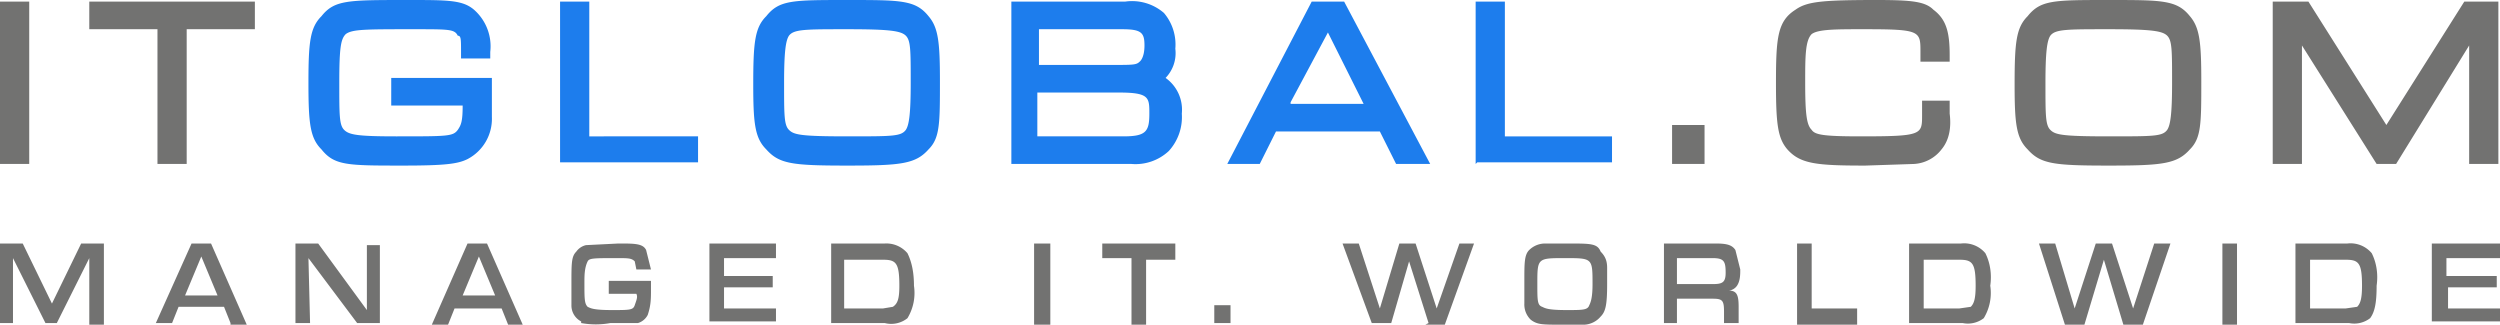 <svg width="154" height="20" fill="none" xmlns="http://www.w3.org/2000/svg"><path d="M9.7 10.1V1.8H5.5V.1h10.2v1.7h-4.2v8.3H9.7Zm-9.7 0V.1h1.8v10H0Z" fill="#727271"/><path d="M47.2 9.2c-.7-.7-.8-1.6-.8-4 0-2.6.1-3.5.8-4.2.8-1 1.6-1 5-1 3.3 0 4.2 0 5 1 .6.7.7 1.6.7 4 0 2.6 0 3.5-.7 4.2-.8.9-1.7 1-5 1-3.4 0-4.2-.1-5-1Zm1.4-7c-.2.3-.3 1-.3 2.9 0 2 0 2.6.3 2.9.3.3.7.4 3.6.4 2.8 0 3.3 0 3.6-.4.2-.3.3-1 .3-2.9 0-2 0-2.6-.3-2.9-.3-.3-1-.4-3.6-.4s-3.3 0-3.6.4Zm-28.8 7c-.7-.7-.8-1.6-.8-4.1 0-2.5.1-3.4.8-4.1.8-1 1.6-1 5.3-1 2.5 0 3.4 0 4.1.6a3 3 0 0 1 1 2.6v.4h-1.8v-.4c0-.8 0-1-.2-1-.2-.4-.5-.4-2.7-.4-3 0-3.8 0-4.2.3-.3.3-.4.8-.4 3 0 2 0 2.6.3 2.9.3.3.8.4 3.2.4 3.2 0 3.5 0 3.8-.4.2-.3.3-.5.3-1.5h-4.4V4.8h6.2v2.4a2.8 2.8 0 0 1-1.5 2.6c-.6.3-1.4.4-4 .4-3.4 0-4.2 0-5-1Zm71.1.9V.1h1.8v8.3h6.6V10H91Zm-4.9 0-1-2h-6.4l-1 2h-2l5.2-10h2l5.3 10h-2Zm-6.5-3.7H84L81.8 2l-2.3 4.3ZM62.3 10V.1h7a3 3 0 0 1 2.4.7 3 3 0 0 1 .7 2.2 2.2 2.2 0 0 1-.6 1.8 2.4 2.4 0 0 1 1 2.2 3.1 3.1 0 0 1-.8 2.3 3 3 0 0 1-2.3.8h-7.4ZM64 8.4h5.2c1.4 0 1.6-.3 1.6-1.4 0-1 0-1.3-1.9-1.3h-5v2.7ZM64 4h4.5c1.3 0 1.5 0 1.7-.2 0 0 .3-.2.3-1s-.2-1-1.4-1h-5.1V4Zm-29.5 6V.1h1.8v8.3H43V10h-8.4Z" fill="#1D7DED"/><path d="M124.9 9.2c-.7-.7-.8-1.6-.8-4 0-2.6.1-3.5.8-4.2.8-1 1.6-1 5-1 3.3 0 4.2 0 5 1 .6.7.7 1.6.7 4 0 2.6 0 3.5-.7 4.2-.8.9-1.7 1-5 1-3.4 0-4.2-.1-5-1Zm1.4-7c-.2.3-.3 1-.3 2.9 0 2 0 2.6.3 2.9.3.3.7.4 3.6.4 2.8 0 3.3 0 3.6-.4.2-.3.3-1 .3-2.9 0-2 0-2.6-.3-2.9-.3-.3-1-.4-3.6-.4s-3.3 0-3.6.4Zm-16.2 7c-.6-.7-.7-1.6-.7-4.1 0-2.8.1-3.8 1.2-4.5.7-.5 1.6-.6 5-.6 2.2 0 3 .1 3.5.6.8.6 1 1.4 1 2.8v.4h-1.8v-.6c0-1.3 0-1.4-3.5-1.4-1.7 0-2.8 0-3.2.3-.4.4-.4 1.4-.4 3 0 2 .1 2.6.4 2.9.2.3.7.4 3 .4 3.8 0 3.8-.1 3.8-1.3v-.9h1.7V7c.1.8 0 1.6-.5 2.2a2.3 2.3 0 0 1-1.7.9l-3 .1c-3 0-4-.1-4.8-1Zm42 .9V2.8l-4.5 7.3h-1.2l-4.6-7.3v7.3H140V.1h2.2l4.8 7.6 4.8-7.6h2.1v10h-1.7Zm-49.1 0V7.7h2v2.4h-2ZM94.3 19.7a1.3 1.3 0 0 1-.4-1v-1.4c0-1.1 0-1.6.3-1.9a1.4 1.4 0 0 1 1-.4h1.4c1.4 0 1.8 0 2 .5.3.3.4.6.4 1v1c0 1.3-.1 1.7-.4 2a1.4 1.4 0 0 1-1 .5h-1.4c-1.2 0-1.5 0-1.9-.3Zm.4-2.2c0 1 0 1.3.3 1.4.2.1.4.2 1.5.2 1 0 1.3 0 1.4-.3.1-.2.2-.5.2-1.3 0-1.6 0-1.6-1.7-1.6s-1.7 0-1.7 1.6Zm-58.9 2.3a1.1 1.1 0 0 1-.6-1v-1.3c0-1.3 0-1.7.3-2a1 1 0 0 1 .6-.4l2-.1c1 0 1.5 0 1.7.4l.3 1.2h-.9l-.1-.5c-.2-.2-.4-.2-1.1-.2-1.4 0-1.7 0-1.8.2-.2.4-.2.9-.2 1.3 0 1 0 1.3.2 1.5.2.1.4.2 1.5.2s1.3 0 1.4-.3c.1-.3.2-.5.1-.7h-1.7v-.8h2.6v.5c0 .6 0 1-.2 1.6a1 1 0 0 1-.6.5h-1.7a5 5 0 0 1-1.8 0Zm114 .1V15h4.2v.9h-3.3V17h3.1v.7h-3v1.3h3.2v.8h-4.2Zm-8.4 0V15h3.2a1.7 1.7 0 0 1 1.5.6c.3.6.4 1.3.3 2 0 1-.1 1.6-.4 2a1.6 1.6 0 0 1-1.3.3h-3.3Zm.9-.9h2.2l.7-.1c.2-.2.3-.5.3-1.3 0-1.4-.2-1.6-1-1.6h-2.2v3Zm-5.4 1v-5h.9v5h-.9Zm-6.1 0-1.2-4-1.2 4h-1.2l-1.6-5h1l1.2 4 1.3-4h1l1.3 4 1.3-4h1l-1.7 5h-1.2Zm-13.2 0v-5h3.2a1.7 1.7 0 0 1 1.5.6c.3.6.4 1.3.3 2a3 3 0 0 1-.4 2 1.6 1.6 0 0 1-1.3.3h-3.3Zm.9-1h2.2l.7-.1c.2-.2.3-.5.3-1.3 0-1.4-.2-1.6-1-1.6h-2.2v3Zm-7.8 1v-5h.9v4h2.8v1h-3.7Zm-4.5 0v-.8c0-.7-.1-.8-.7-.8h-2.2v1.5h-.8V15h3.2c.7 0 1 .1 1.2.4l.3 1.2c0 .3 0 .7-.2 1a.7.7 0 0 1-.5.3c.5 0 .6.3.6 1v1h-.9Zm-2.9-2.5h2.2c.6 0 .8-.1.8-.7 0-.7-.1-.9-.8-.9h-2.2v1.6ZM88 19.9l-1.2-3.8-1.1 3.8h-1.2L82.7 15h1l1.3 4 1.2-4h1l1.3 4 1.4-4h.9L89 20h-1.2Zm-13.2 0v-1.1h1v1.1h-1Zm-5.1 0v-4h-1.8V15h4.5v1h-1.8v4h-.9Zm-6 0V15h1v5h-1Zm-12.5 0V15h3.3a1.7 1.7 0 0 1 1.4.6c.3.6.4 1.3.4 2a3 3 0 0 1-.4 2 1.6 1.6 0 0 1-1.4.3h-3.3Zm1-.9h2.2l.6-.1c.3-.2.4-.5.4-1.3 0-1.4-.2-1.6-1-1.6H52v3Zm-8.5 1v-5h4.1v.9h-3.2V17h3v.7h-3v1.3h3.2v.8h-4.1Zm-12.4 0-.4-1H28l-.4 1h-1l2.2-5H30l2.2 5h-1Zm-2.8-1.8h2l-1-2.4-1 2.4ZM22 19.9l-3-4 .1 4h-.9V15h1.4l3 4.1v-4h.8v4.8H22Zm-7.8 0-.4-1H11l-.4 1h-1l2.2-4.9H13l2.2 5h-1Zm-2.8-1.7h2l-1-2.4-1 2.4Zm-5.9 1.7v-4l-2 4h-.7l-2-4v4H0V15h1.4l1.8 3.7L5 15h1.4v5h-.9Z" fill="#727271"/></svg>